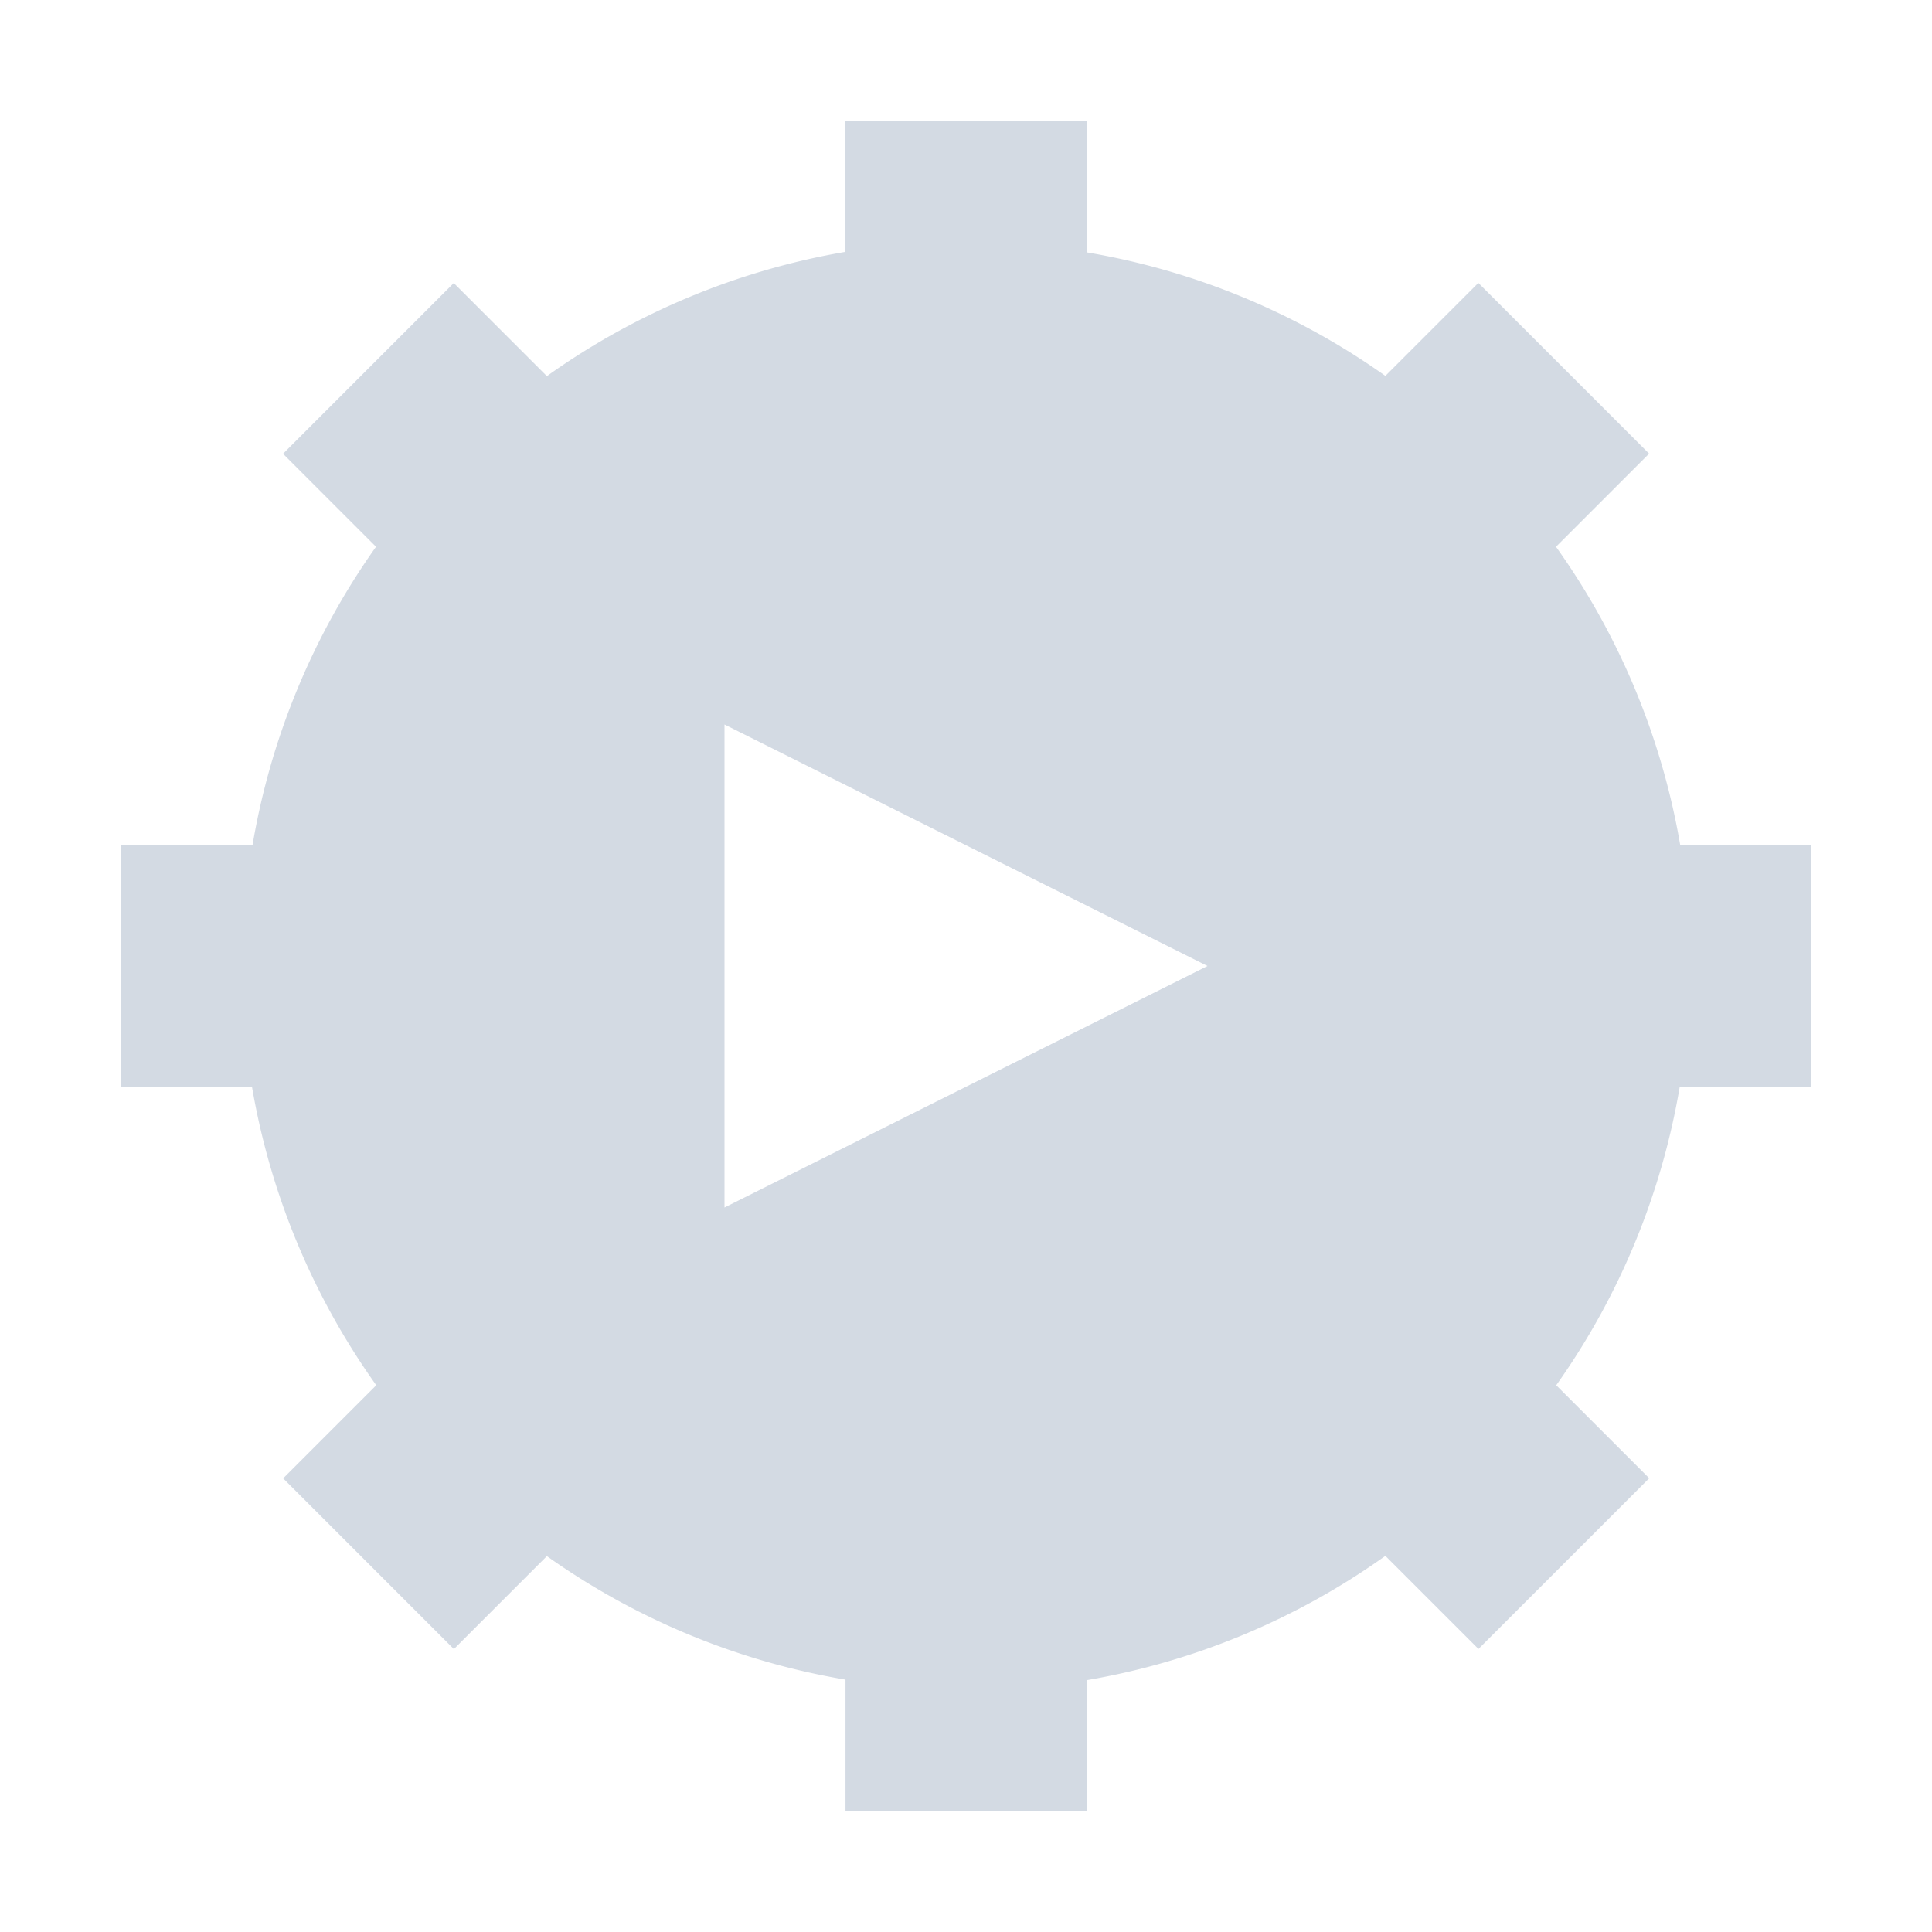 <svg height="16" viewBox="0 0 16 16" width="16" xmlns="http://www.w3.org/2000/svg"><path d="m7 1v1.086a6 6 0 0 0 -2.471 1.029l-.771-.771-1.414 1.414.77.77a6 6 0 0 0 -1.023 2.473h-1.09v2h1.086a6 6 0 0 0 1.029 2.471l-.771.771 1.414 1.414.77-.77a6 6 0 0 0 2.473 1.023v1.09h2v-1.086a6 6 0 0 0 2.471-1.029l.771.771 1.414-1.414-.77-.77a6 6 0 0 0 1.023-2.473h1.09v-2h-1.086a6 6 0 0 0 -1.029-2.471l.771-.771-1.414-1.414-.77.77a6 6 0 0 0 -2.473-1.023v-1.09zm-1 5 4 2-4 2z" fill="#d3dae3"/></svg>